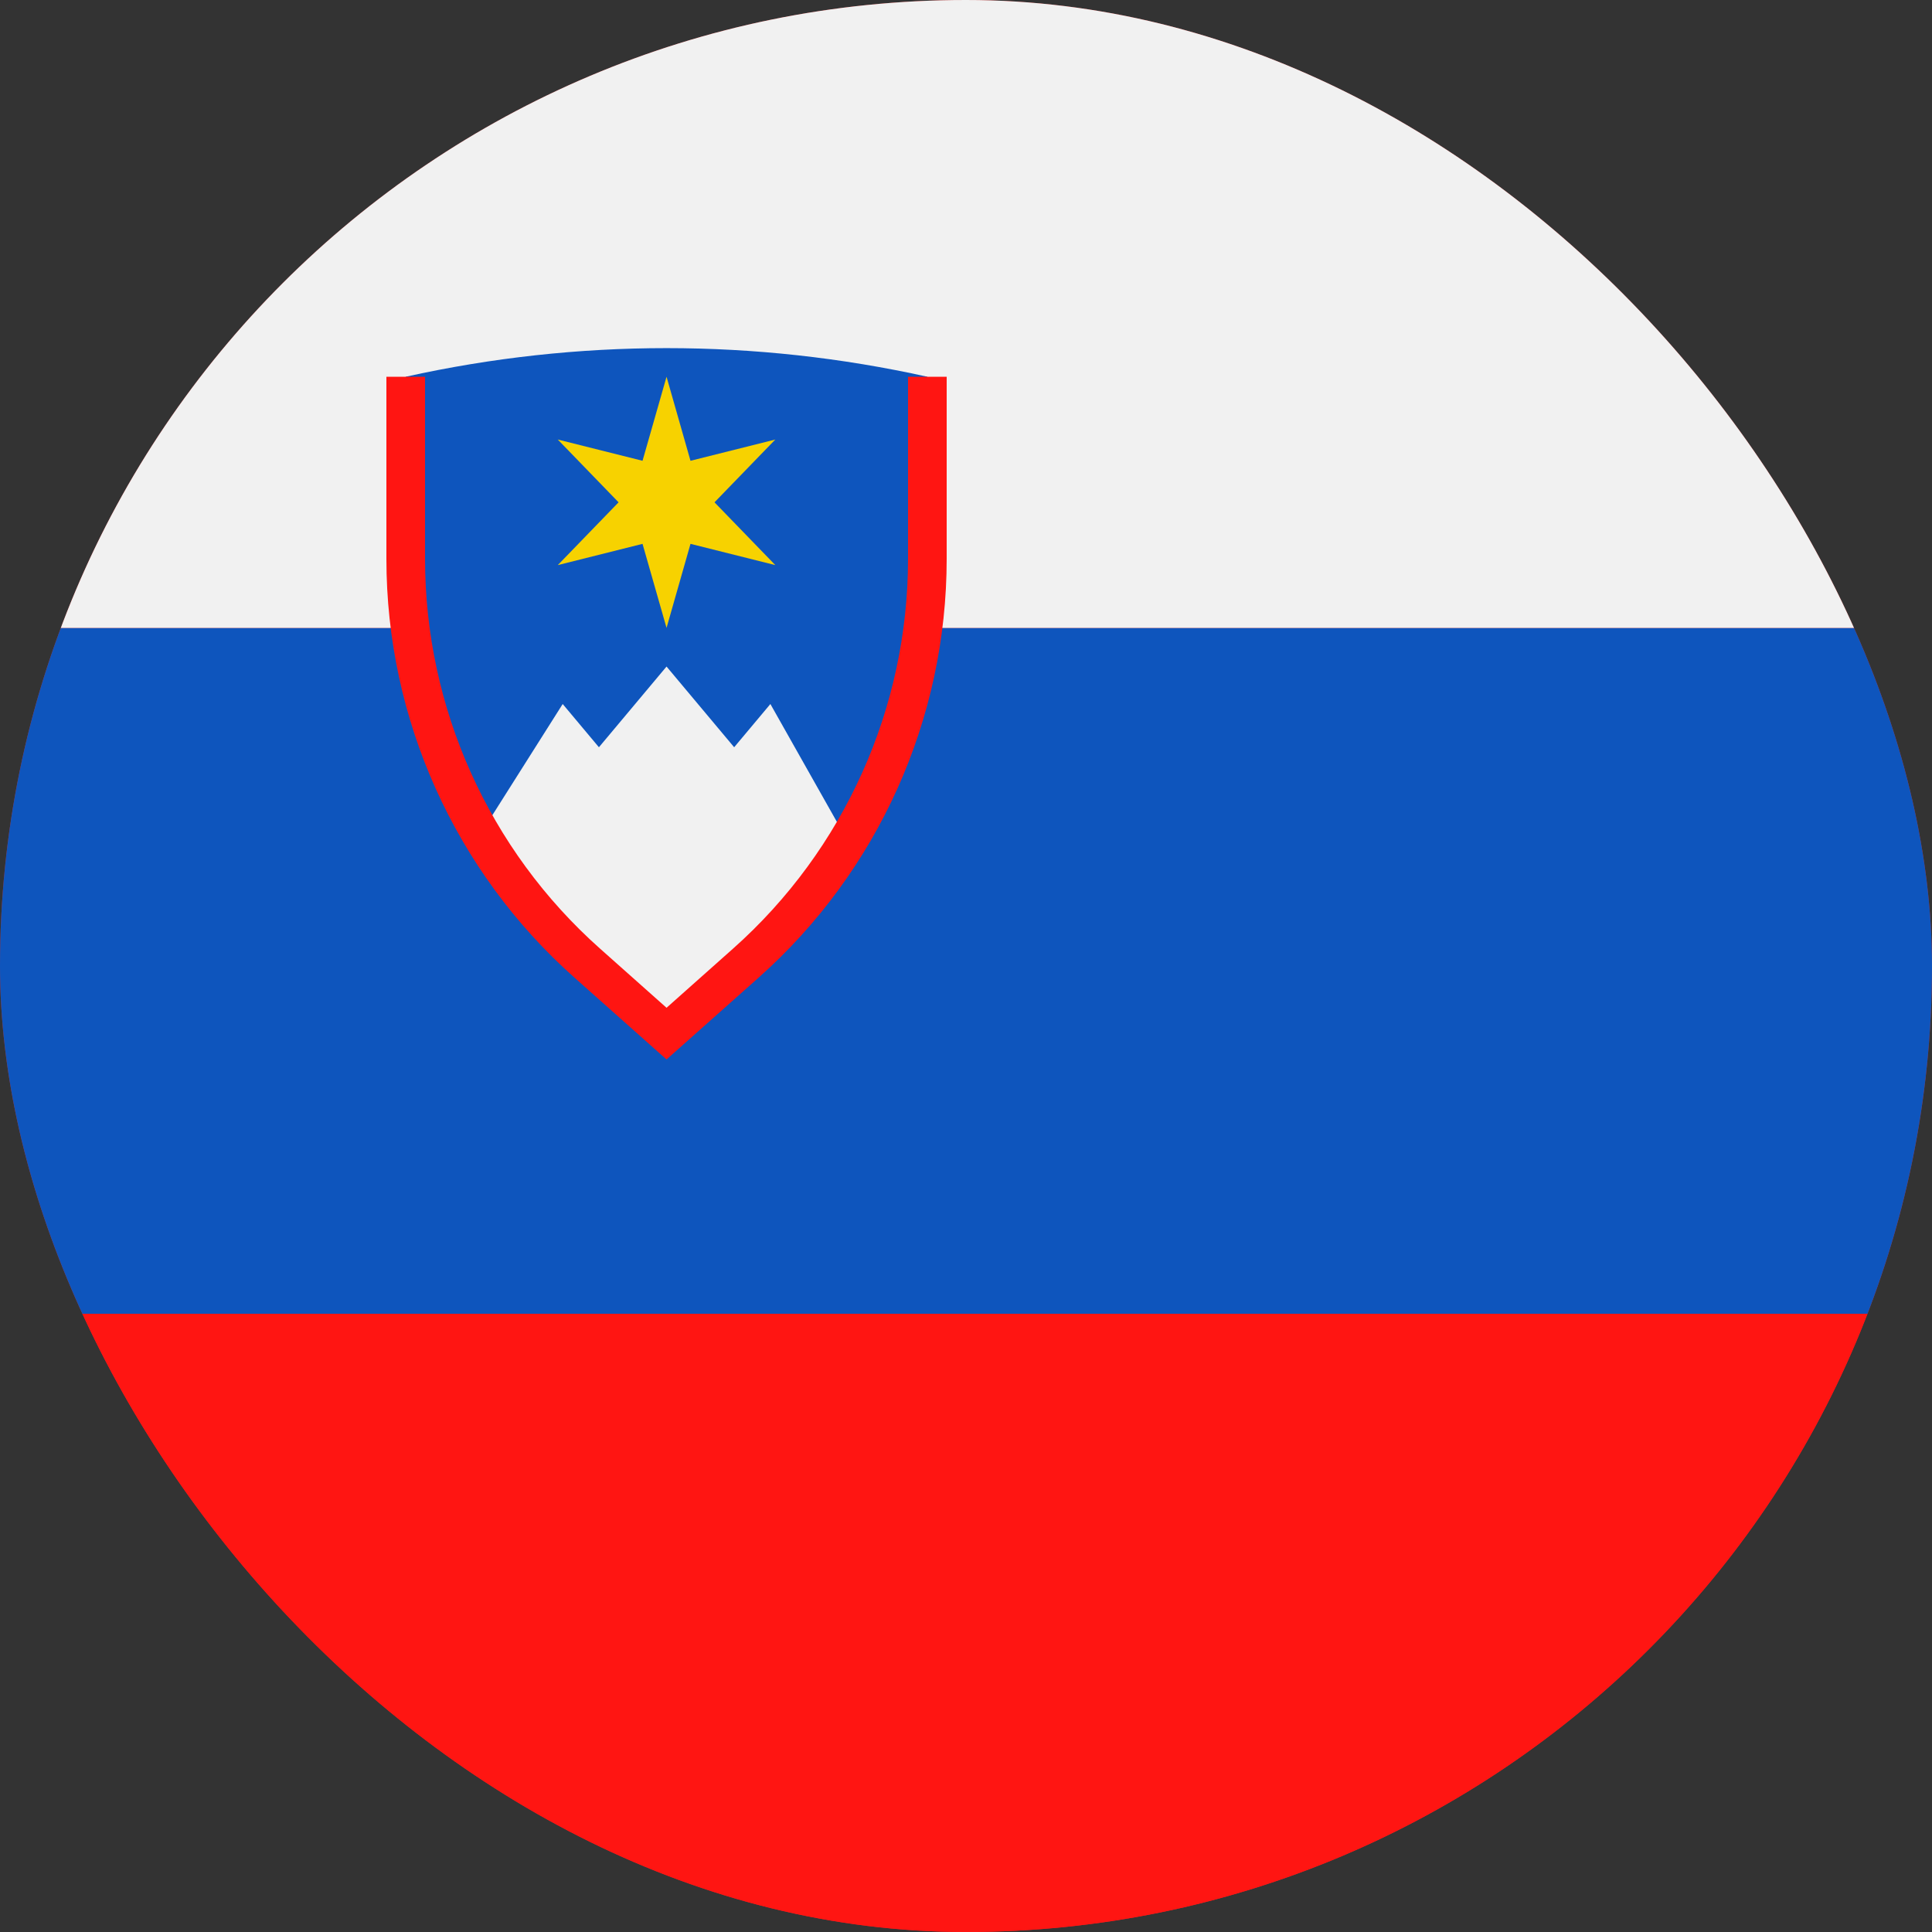 <svg width="40" height="40" viewBox="0 0 40 40" fill="none" xmlns="http://www.w3.org/2000/svg">
<rect x="0" y="0" width="40" height="40" fill="#333333" stroke="none"/>
<g clip-path="url(#clip0_65_2485)">
<rect width="40" height="40" rx="20" fill="#D72727"/>
<rect x="-7" y="13" width="54.2" height="14.2" fill="#0E55BD"/>
<rect x="-7" y="27.2" width="54.2" height="14.2" fill="#FF1512"/>
<rect x="-7" y="-1.2" width="54.2" height="14.2" fill="#F1F1F1"/>
<path d="M8.4 7.8V7.8C11.957 7.01 15.643 7.01 19.2 7.8V7.8V9.375C19.2 13.971 17.235 18.347 13.8 21.4V21.4V21.4C10.365 18.347 8.4 13.971 8.4 9.375V7.8Z" fill="#0E55BD"/>
<path d="M11.65 14.576L9.8 17.5L10.783 18.088L11.65 19.6L12.85 20.603L13.8 21.2L14.15 20.603L15.55 19.41L17 18.088L17.6 17.5L15.95 14.576L15.2 15.471L13.8 13.8L12.4 15.471L11.65 14.576Z" fill="#F1F1F1"/>
<path fill-rule="evenodd" clip-rule="evenodd" d="M8.8 7.8V11.57C8.8 14.655 10.119 17.593 12.425 19.642L13.8 20.865L15.175 19.642C17.481 17.593 18.8 14.655 18.8 11.57V7.8H19.6V11.57C19.6 14.884 18.183 18.039 15.707 20.24L13.8 21.935L11.893 20.24C9.417 18.039 8 14.884 8 11.57V7.8H8.8Z" fill="#FF1512"/>
<path d="M13.8 7.8L14.296 9.54L16.052 9.1L14.793 10.4L16.052 11.7L14.296 11.26L13.8 13L13.303 11.26L11.548 11.7L12.807 10.4L11.548 9.1L13.303 9.54L13.8 7.8Z" fill="#F7D200"/>
</g>
<defs>
<clipPath id="clip0_65_2485">
<rect width="40" height="40" rx="20" fill="white"/>
</clipPath>
</defs>
</svg>
